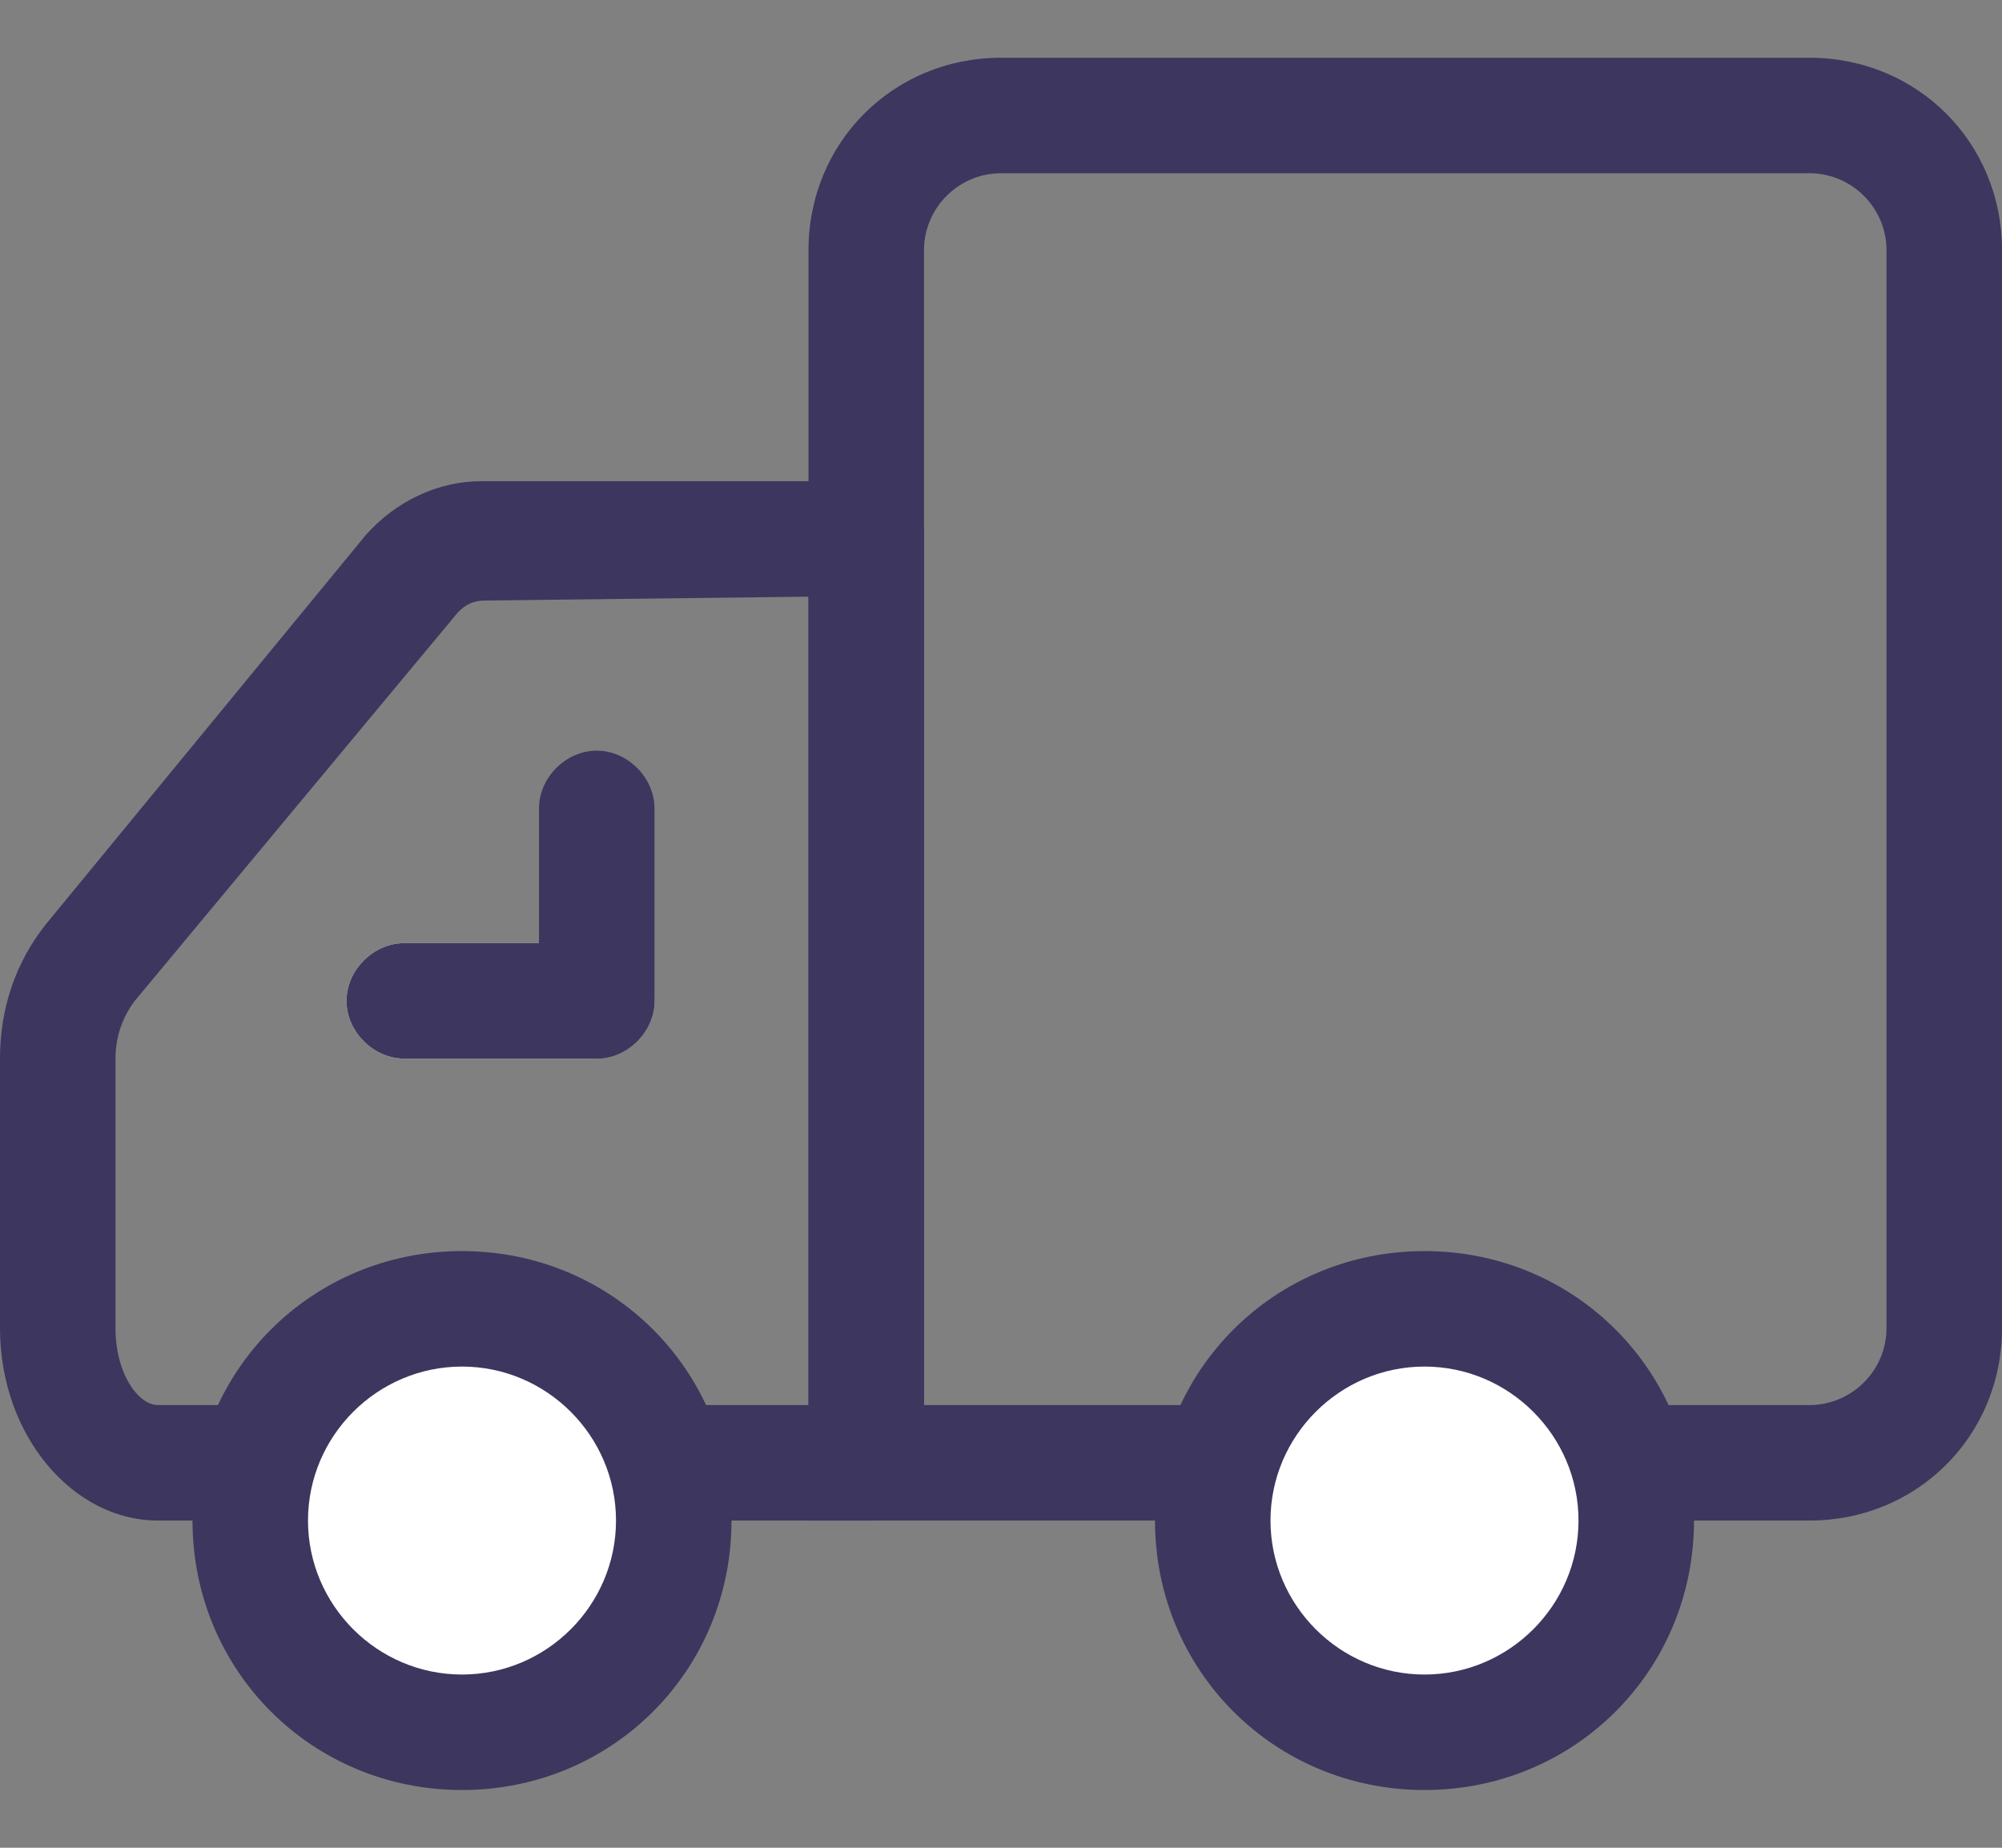 <?xml version="1.0" encoding="utf-8"?>
<!-- Generator: Adobe Illustrator 22.0.0, SVG Export Plug-In . SVG Version: 6.00 Build 0)  -->
<svg version="1.1" id="图层_1" xmlns="http://www.w3.org/2000/svg" xmlns:xlink="http://www.w3.org/1999/xlink" x="0px" y="0px"
	 viewBox="0 0 52 48" style="enable-background:new 0 0 52 48;" xml:space="preserve">
<rect x="0" y="0" width="52" height="48" fill="#808080" stroke="none"/>
<style type="text/css">
	.st0{fill:#3D365E;}
	.st1{fill:#FFFFFF;}
</style>
<g>
	<g>
		<path class="st0" d="M47,4.5c1.1,0,2,0.9,2,2v28c0,1.1-0.9,2-2,2H24v-30c0-1.1,0.9-2,2-2H47 M47,1.5H26c-2.8,0-5,2.2-5,5v33h26
			c2.8,0,5-2.2,5-5v-28C52,3.7,49.8,1.5,47,1.5L47,1.5z"/>
	</g>
	<g>
		<path class="st0" d="M21,15.5v21H4.1c-0.5,0-1.1-0.8-1.1-2v-7c0-0.6,0.2-1.1,0.5-1.5l8.4-10.1c0.2-0.2,0.4-0.3,0.7-0.3L21,15.5
			 M22.7,12.5H12.5c-1.1,0-2.2,0.5-3,1.4L1.2,24C0.4,25,0,26.2,0,27.5v7c0,2.8,1.9,5,4.1,5h18.6c0.7,0,1.3-0.6,1.3-1.4V13.9
			C24,13.1,23.4,12.5,22.7,12.5L22.7,12.5z"/>
	</g>
	<g>
		<circle class="st1" cx="37" cy="39.5" r="5.5"/>
		<path class="st0" d="M37,35.5c2.2,0,4,1.8,4,4s-1.8,4-4,4s-4-1.8-4-4S34.8,35.5,37,35.5 M37,32.5c-3.9,0-7,3.1-7,7s3.1,7,7,7
			s7-3.1,7-7S40.9,32.5,37,32.5L37,32.5z"/>
	</g>
	<g>
		<circle class="st1" cx="12" cy="39.5" r="5.5"/>
		<path class="st0" d="M12,35.5c2.2,0,4,1.8,4,4s-1.8,4-4,4s-4-1.8-4-4S9.8,35.5,12,35.5 M12,32.5c-3.9,0-7,3.1-7,7s3.1,7,7,7
			s7-3.1,7-7S15.9,32.5,12,32.5L12,32.5z"/>
	</g>
	<g>
		<path class="st1" d="M15.5,27.5h-5C9.7,27.5,9,26.8,9,26l0,0c0-0.8,0.7-1.5,1.5-1.5h5c0.8,0,1.5,0.7,1.5,1.5l0,0
			C17,26.8,16.3,27.5,15.5,27.5z"/>
		<path class="st0" d="M15.5,24.5h-5C9.7,24.5,9,25.2,9,26s0.7,1.5,1.5,1.5h5c0.8,0,1.5-0.7,1.5-1.5S16.3,24.5,15.5,24.5L15.5,24.5z
			"/>
	</g>
	<g>
		<path class="st1" d="M15.5,26v-5V26z"/>
		<path class="st0" d="M15.5,19.5c-0.8,0-1.5,0.7-1.5,1.5v5c0,0.8,0.7,1.5,1.5,1.5S17,26.8,17,26v-5C17,20.2,16.3,19.5,15.5,19.5
			L15.5,19.5z"/>
	</g>
</g>
</svg>
